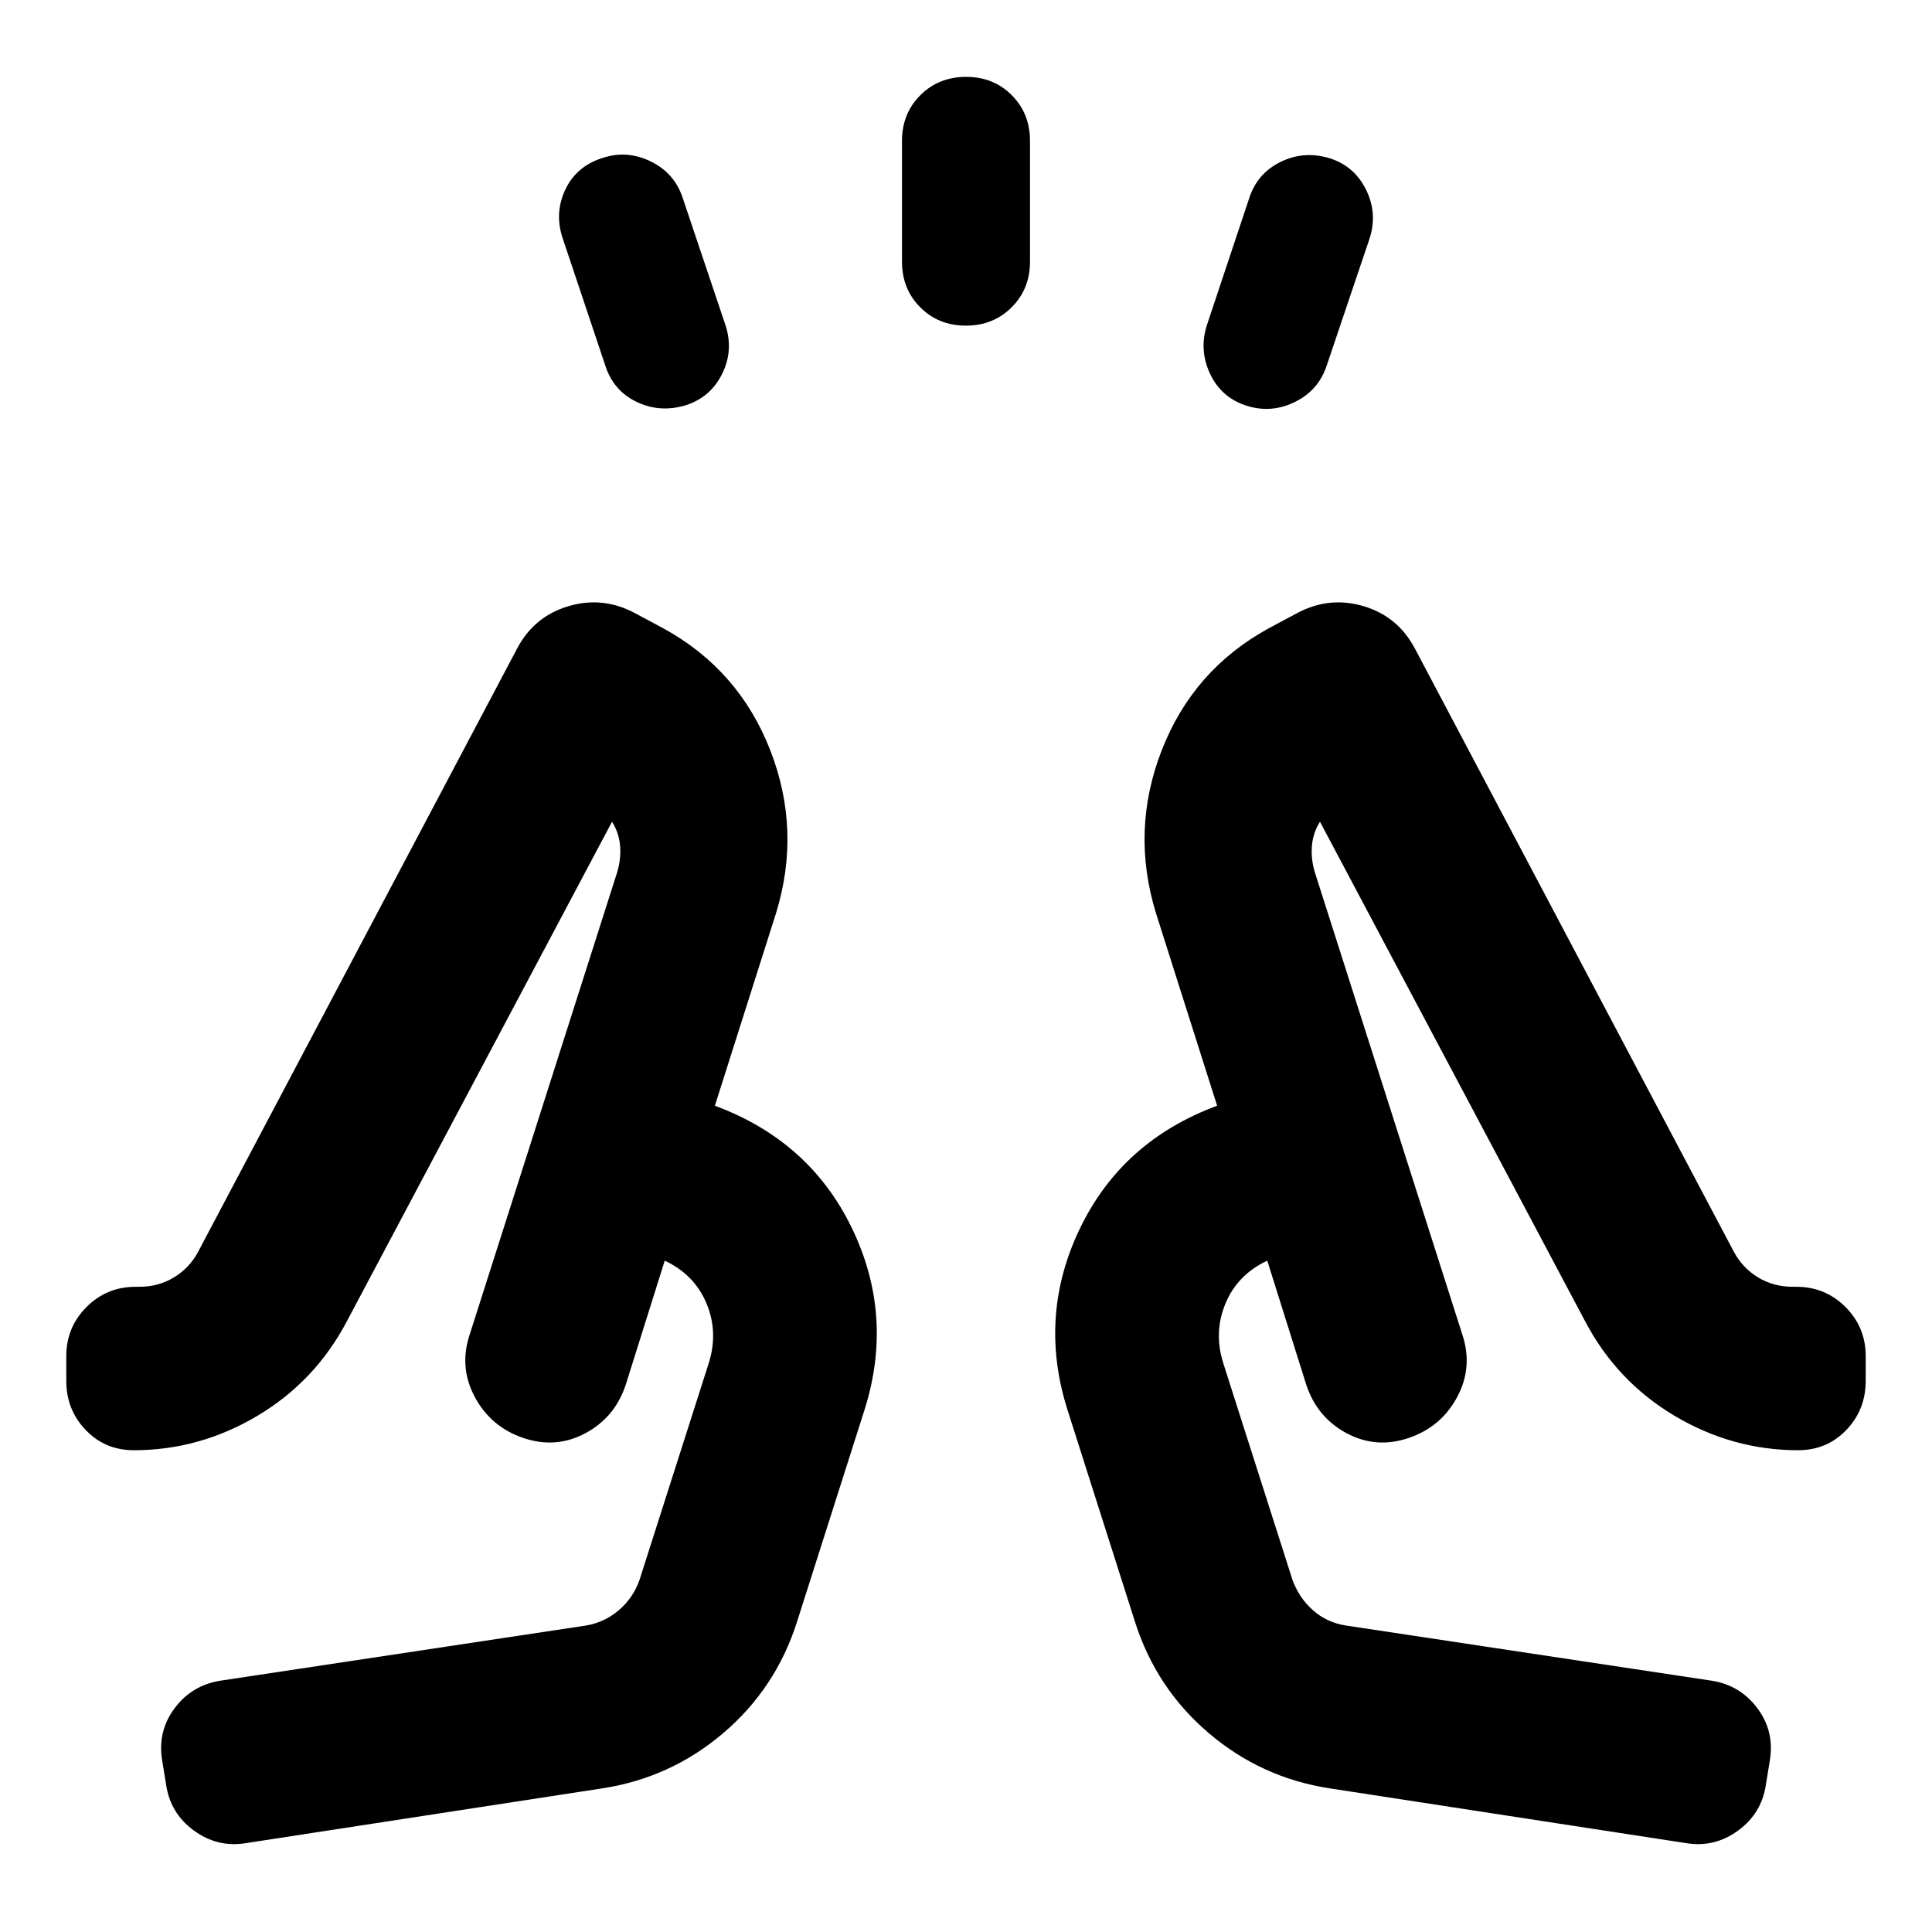 <svg xmlns="http://www.w3.org/2000/svg" height="24" viewBox="0 96 960 960" width="24"><path d="m300.696 277.435-21.261-63.5q-3.979-12.413 1.572-23.931 5.551-11.517 18.515-15.569 12.195-3.979 24 1.869 11.804 5.848 15.782 18.261l21.261 63.239q3.979 12.413-1.739 23.968-5.717 11.554-17.913 15.532-12.891 3.979-24.565-1.608-11.674-5.587-15.652-18.261ZM448.196 226v-60q0-13.591 9.123-22.698 9.123-9.106 22.739-9.106 13.616 0 22.681 9.106 9.065 9.107 9.065 22.698v60q0 13.591-9.123 22.698-9.123 9.106-22.739 9.106-13.616 0-22.681-9.106-9.065-9.107-9.065-22.698Zm151.5 31.565 21-63q3.978-12.413 15.652-18.13 11.674-5.718 24.565-1.739 12.196 3.978 17.913 15.652 5.718 11.674 1.739 24.087l-21.261 63q-3.978 12.413-15.782 18.261-11.805 5.848-24.218 1.869-12.413-3.978-18-15.782-5.587-11.805-1.608-24.218ZM122.044 1011.87q-14.099 2.24-25.761-6.32-11.663-8.556-13.74-22.746l-2.021-12.413q-2.24-14.196 6.228-25.561 8.467-11.366 22.576-13.678l182.152-27.478q9.156-1.64 16.23-7.787 7.075-6.148 10.118-15.017l34.239-107.196q5-15.504-.967-29.9-5.966-14.397-20.794-21.361l-19.391 61.696q-5.387 16.234-20.058 24.062-14.671 7.829-30.817 2.351-16.147-5.479-24.114-20.369-7.968-14.89-2.489-31.197l73.174-229.347q2.021-6.565 1.521-13.141-.5-6.577-4.021-12.142L172.413 752.435q-15.739 29.956-44.482 47.065-28.742 17.109-61.431 17.109-14.279 0-23.922-10.055-9.643-10.054-9.643-24.467v-12.174q0-14.413 10.054-24.467 10.054-10.055 24.467-10.055h1.913q9.37 0 17.098-4.685 7.728-4.684 12.033-12.793l158.456-299.674q8.457-15.975 25.489-21.031 17.033-5.056 32.946 3.401l14.5 7.761q37.347 20.58 52.869 60.485 15.523 39.906 2.783 81.102l-30.326 95.478q47.109 17.435 68.066 60.761 20.956 43.326 6.478 89.761l-33.761 106q-10.5 32.956-36.587 55.184-26.087 22.229-60.043 27.468l-177.326 27.261Zm538.586-27.261q-33.956-5.239-60.043-27.468Q574.5 934.913 564 901.957l-33.761-106q-14.478-46.435 6.478-89.761 20.957-43.326 68.066-60.761l-30.326-95.478q-12.74-41.196 2.783-81.102 15.522-39.905 52.869-60.485l14.5-7.761q15.913-8.457 32.946-3.401 17.032 5.056 25.489 21.031L861.5 717.913q4.305 8.109 12.033 12.793 7.728 4.685 17.097 4.685h1.914q14.413 0 24.467 10.055 10.054 10.054 10.054 24.467v12.174q0 14.413-9.643 24.467-9.643 10.055-23.922 10.055-32.689 0-61.431-17.109-28.743-17.109-44.482-47.065L655.891 504.326q-3.521 5.565-4.021 12.142-.5 6.576 1.521 13.141l73.174 229.347q5.479 16.307-2.489 31.197-7.967 14.89-24.114 20.369-16.146 5.478-30.817-2.351-14.671-7.828-20.058-24.062l-19.391-61.696q-14.828 6.964-20.794 21.361-5.967 14.396-.967 29.9l34.239 107.196q3.234 9.004 10.106 15.143 6.872 6.139 16.242 7.661l182.152 27.478q14.109 2.312 22.576 13.678 8.467 11.365 6.228 25.561l-2.021 12.413q-2.077 14.19-13.74 22.746-11.662 8.56-25.761 6.32L660.63 984.609Zm-30.934-262.196Zm-299.392 0Zm-70.217 88.109Zm439.826 0Z"/></svg>